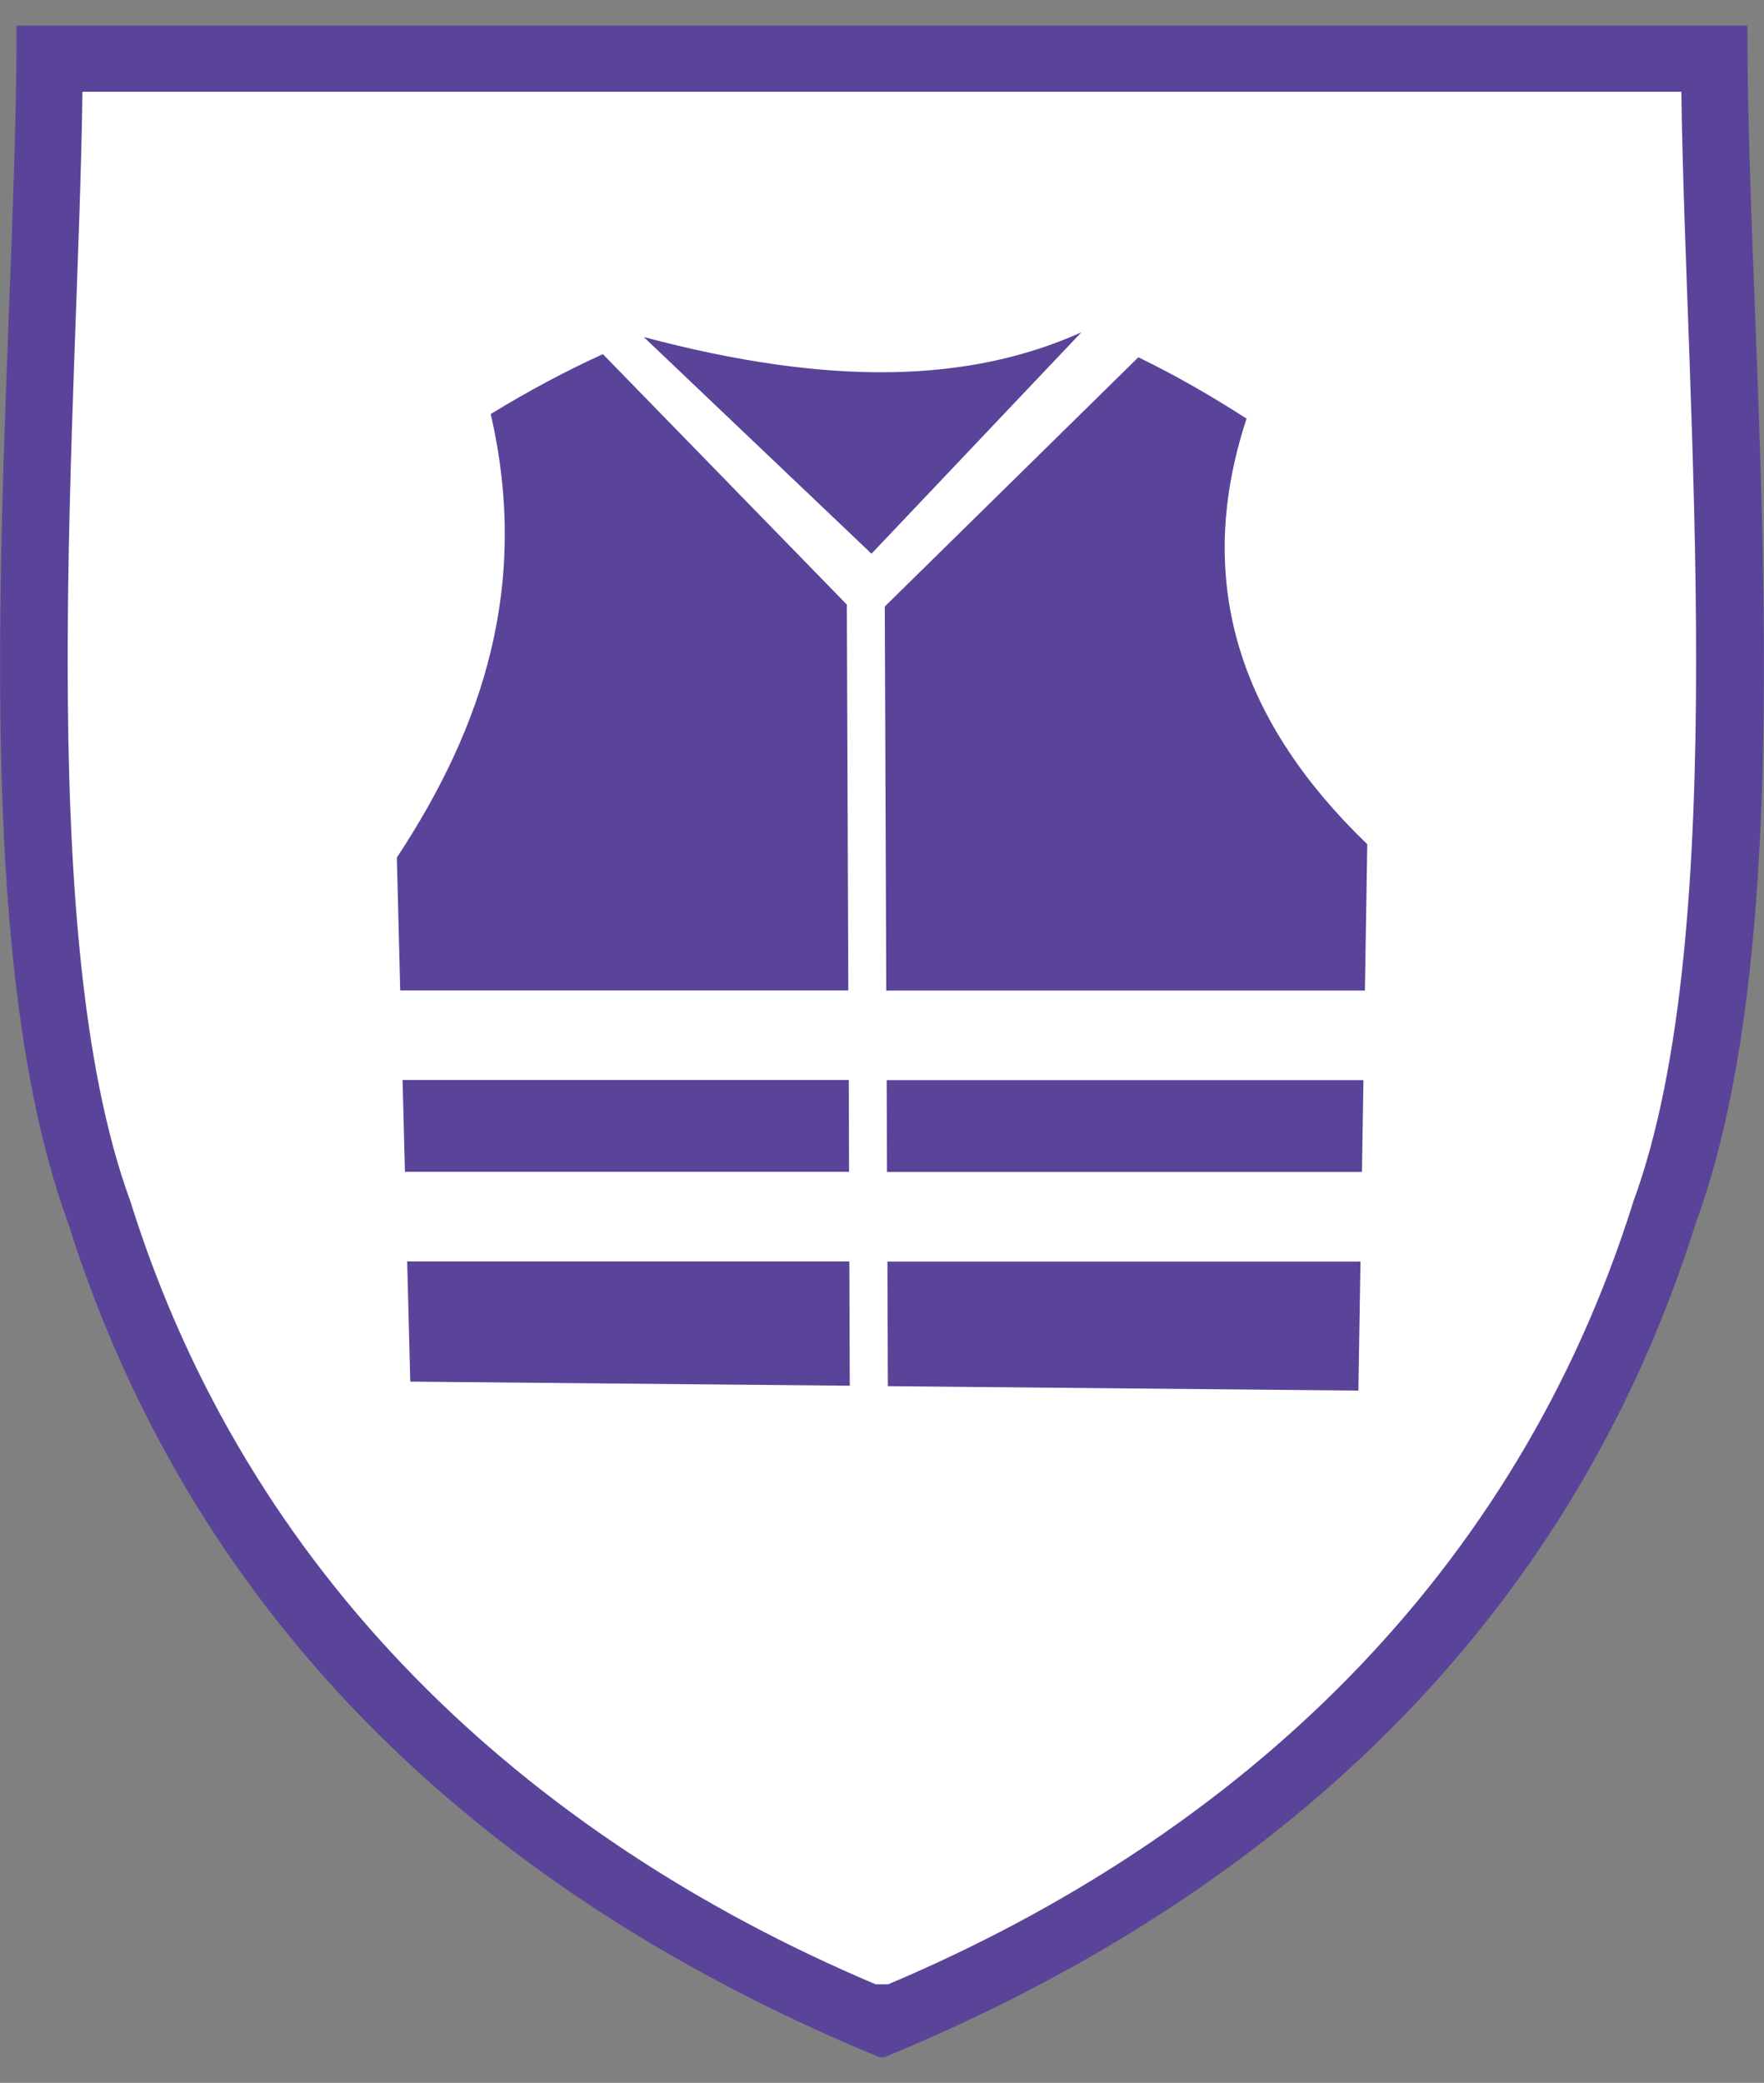 <svg width="61" height="72" viewBox="0 0 61 72" fill="none" xmlns="http://www.w3.org/2000/svg">
<rect x="0" y="0" width="61" height="72" fill="#808080" stroke="none"/>
<path fill-rule="evenodd" clip-rule="evenodd" d="M60.311 1C60.311 12.697 62.424 31.661 58.53 42.255C54.12 56.257 43.856 65.517 30.56 71H30.438C17.142 65.517 6.878 56.257 2.468 42.255C-1.421 31.661 0.687 12.692 0.687 1H60.306H60.311Z" fill="white" stroke="#5A4499" stroke-width="0.228" stroke-miterlimit="22.93"/>
<path fill-rule="evenodd" clip-rule="evenodd" d="M60.311 1C60.311 12.697 62.424 31.661 58.53 42.255C54.12 56.257 43.856 65.517 30.56 71H30.438C17.142 65.517 6.878 56.257 2.468 42.255C-1.421 31.661 0.687 12.692 0.687 1H60.306H60.311ZM58.147 3.172H2.851C2.713 13.954 1.075 32.208 4.51 41.529L4.525 41.58C8.562 54.433 18.071 63.427 30.28 68.593H30.713C42.922 63.432 52.431 54.433 56.468 41.58L56.483 41.529C59.918 32.208 58.28 13.954 58.142 3.172H58.147Z" fill="#5A4499"/>
<path fill-rule="evenodd" clip-rule="evenodd" d="M43.106 14.471C41.886 13.684 40.641 12.968 39.365 12.35L30.596 20.966L30.647 34.242H47.199L47.281 29.183C42.993 25.054 41.207 20.255 43.106 14.471ZM30.662 37.339L30.673 40.512H47.097L47.148 37.339H30.662ZM30.688 43.609L30.703 47.917L46.974 48.07L47.046 43.609H30.688ZM37.395 11.486L30.137 19.141L22.261 11.65C28.728 13.372 33.536 13.224 37.395 11.486ZM20.848 12.242C19.597 12.81 18.306 13.495 16.969 14.312C18.337 20.24 16.683 25.161 13.723 29.643L13.84 34.237H29.335L29.284 20.899L20.848 12.242ZM13.921 37.334L14.003 40.507H29.361L29.351 37.334H13.921ZM14.08 43.604L14.187 47.759L29.386 47.902L29.371 43.604H14.08Z" fill="#5A4499"/>
</svg>
